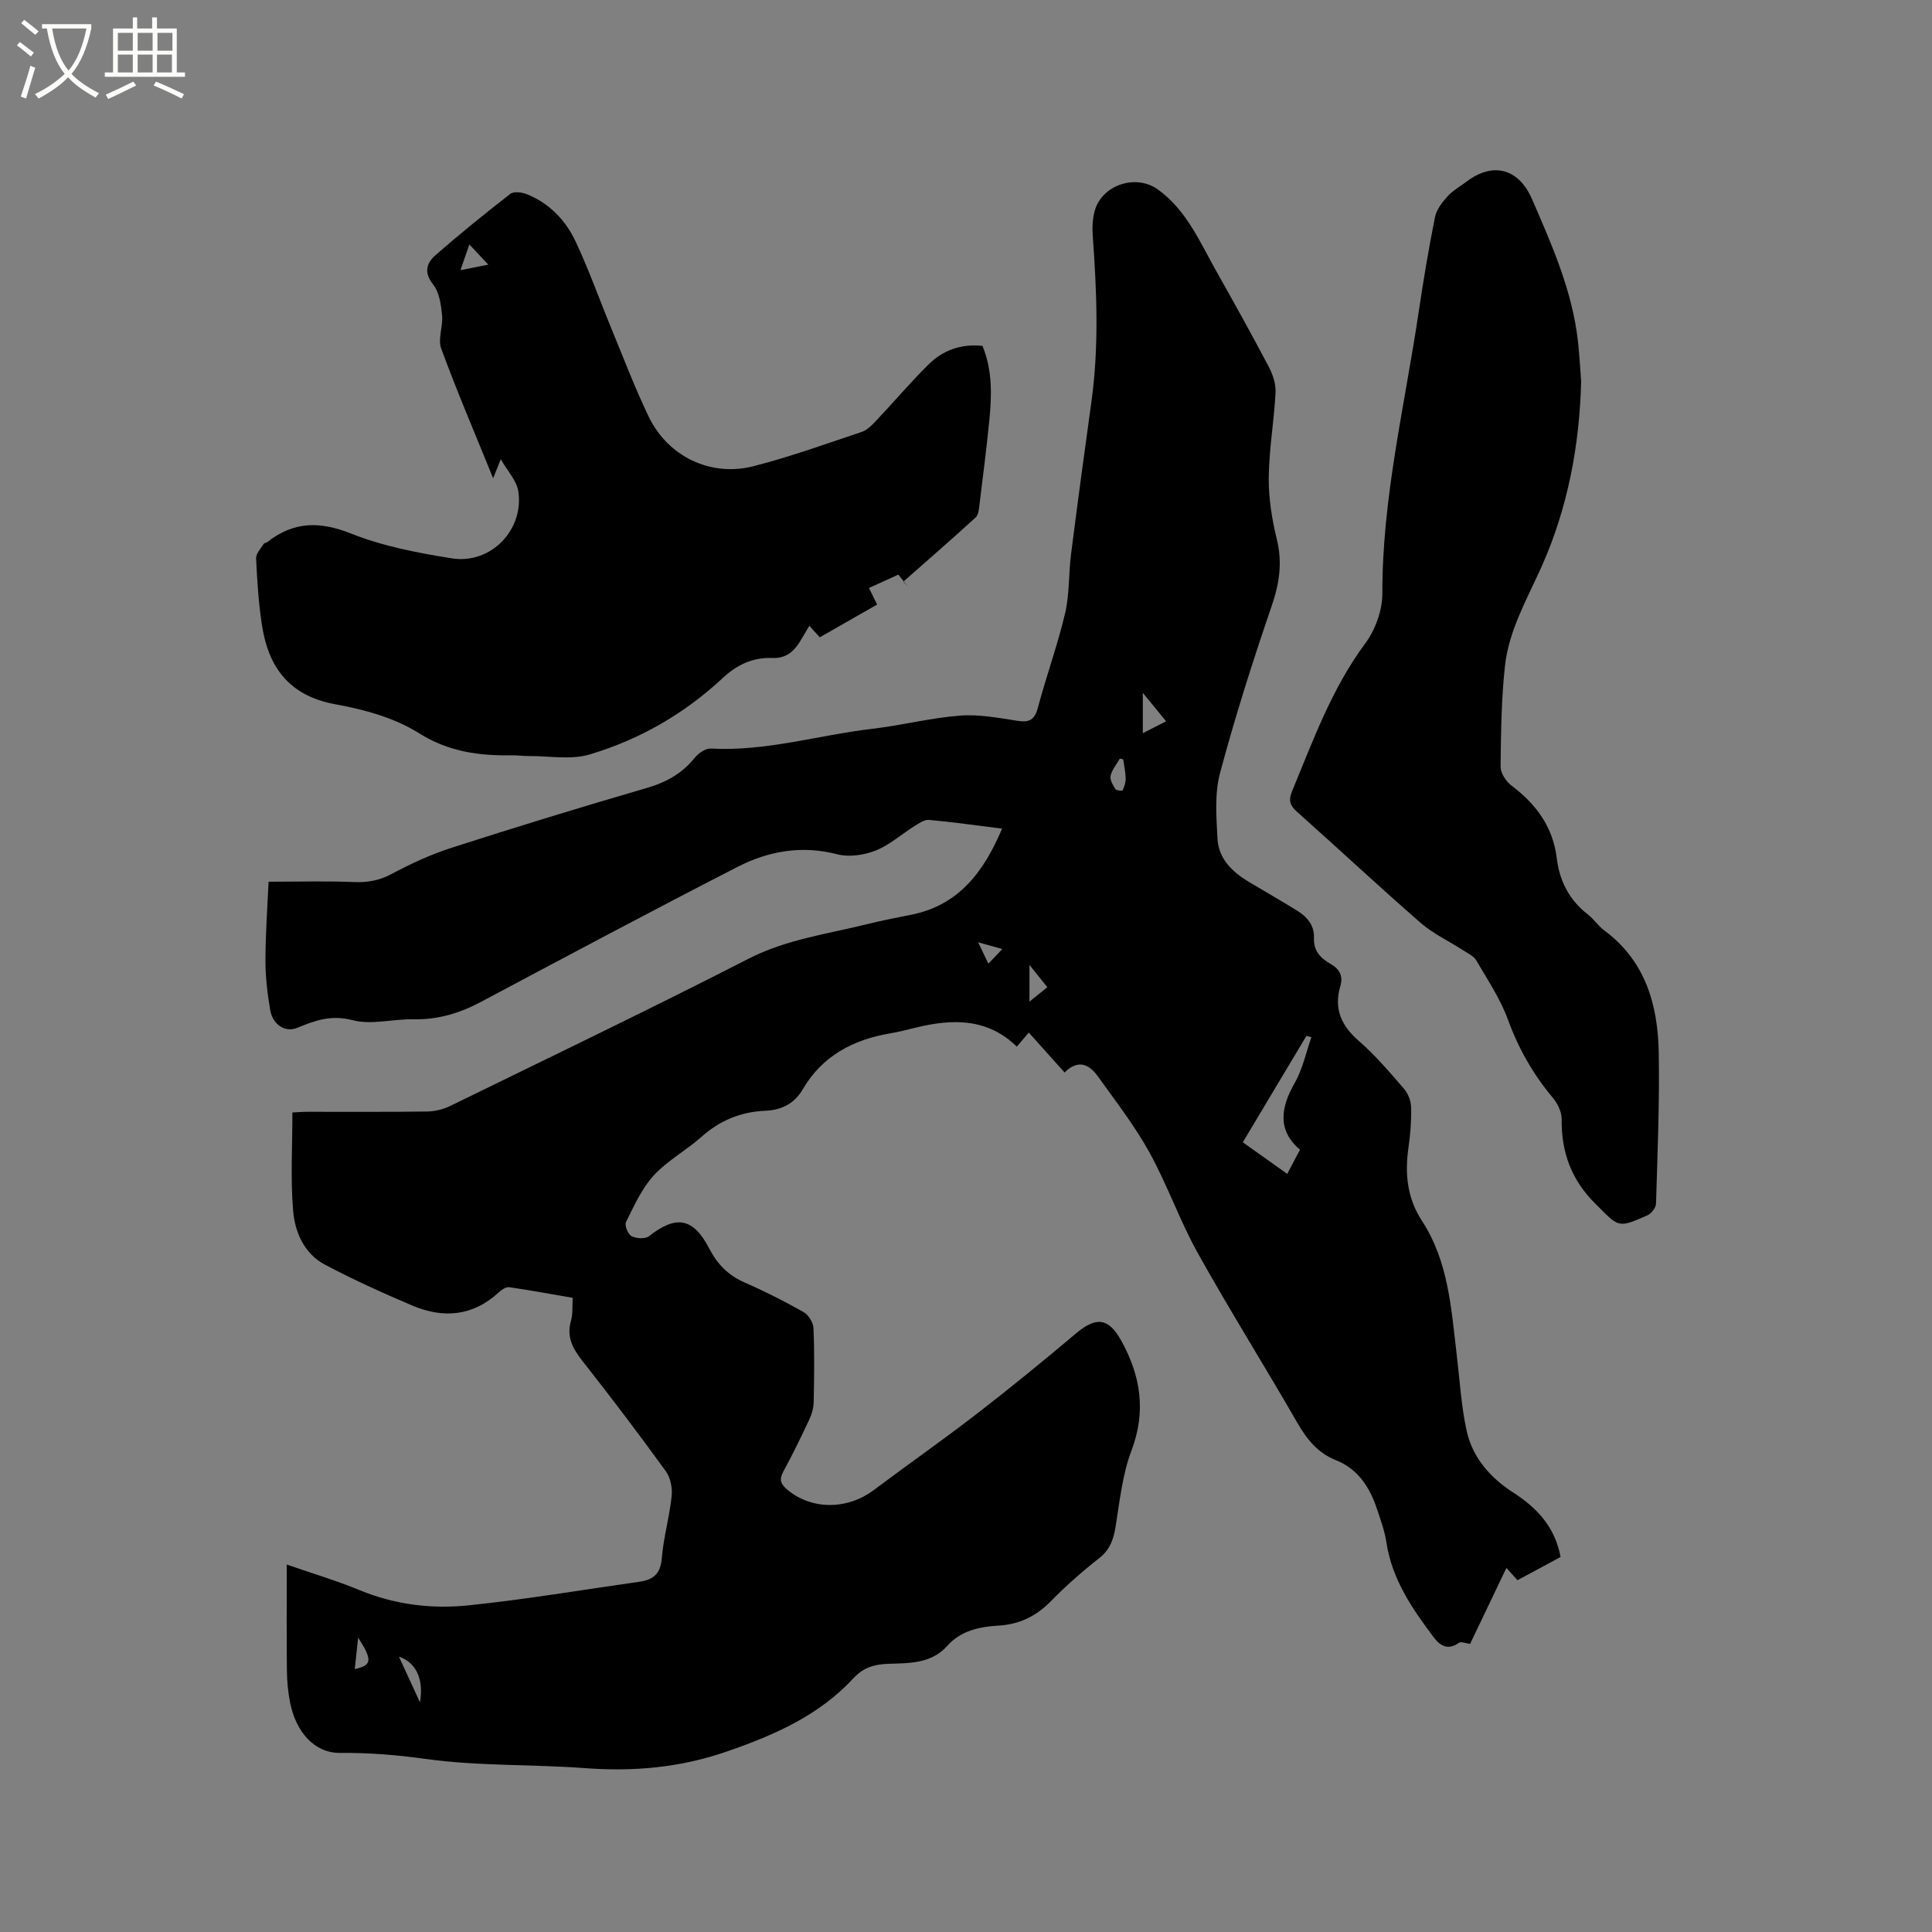 <svg enable-background="new 0 0 400 400" viewBox="0 0 400 400" xmlns="http://www.w3.org/2000/svg"><rect x="0" y="0" width="400" height="400" fill="#808080" stroke="none"/><path d="m6.4 11.7c-1-.8-1.9-1.6-2.9-2.3l.6-.7c.9.7 1.9 1.4 2.9 2.2zm-2.1 8.3c.7-2.1 1.4-4.2 2-6.4.2.1.6.3 1 .4-.7 2.3-1.3 4.4-1.9 6.4zm3-12.8c-1.1-.9-2.1-1.7-2.9-2.4l.6-.7c1 .8 2 1.5 3 2.4zm1.4-1.3v-.9h10.2v.9c-.9 4.2-2.3 7.3-4.1 9.4 1.3 1.4 3.2 2.7 5.7 4-.2.2-.4.5-.7.9-2.5-1.4-4.4-2.7-5.7-4.2-1.4 1.5-3.5 3-6.1 4.4 0 0 0 0-.1-.1-.3-.4-.5-.7-.7-.8 2.7-1.3 4.7-2.8 6.2-4.2-1.8-2.2-3-5.3-3.7-9.4zm9.2 0h-7.1c.6 3.8 1.7 6.7 3.4 8.7 1.7-2 2.9-4.8 3.7-8.7z" fill="#fbfcfa"/><path d="m31.6 3.6h.9v2.3h4.1v9.1h1.7v.9h-16.6v-.9h1.7v-9.1h4.1v-2.3h.9v2.3h3.1v-2.3zm-4 13.3.6.8c-1.9.9-3.8 1.9-5.8 2.8-.2-.3-.3-.6-.5-.9 2-.9 3.9-1.8 5.7-2.7zm-3.2-10.1v3.7h3.1v-3.7zm0 4.5v3.7h3.1v-3.7zm4.1-4.5v3.7h3.1v-3.7zm0 4.5v3.7h3.1v-3.7zm9.1 9.1c-2.1-1.1-4.1-2-5.8-2.7l.5-.8c2.2.9 4.1 1.8 5.8 2.6zm-1.9-13.6h-3.1v3.7h3.1zm-3.2 4.5v3.7h3.1v-3.7z" fill="#fbfcfa"/><path d="m59.37 323.92c5.24 1.82 10.27 3.32 15.1 5.31 7.25 2.99 14.85 3.93 22.44 3.15 11.88-1.22 23.68-3.23 35.51-4.9 2.83-.4 4.35-1.65 4.6-4.86.34-4.31 1.59-8.54 2.04-12.85.18-1.68-.24-3.83-1.21-5.17-5.6-7.72-11.36-15.33-17.26-22.83-2.01-2.56-3.35-4.98-2.37-8.34.4-1.38.24-2.92.36-4.73-4.45-.76-8.78-1.57-13.14-2.2-.66-.09-1.57.5-2.13 1.03-5.39 5-11.54 5.5-18 2.75-6.14-2.61-12.23-5.36-18.11-8.49-4.22-2.25-6.14-6.69-6.51-11.11-.56-6.61-.15-13.29-.15-20.35.8-.04 1.92-.14 3.03-.14 8.27-.01 16.54.05 24.81-.06 1.62-.02 3.36-.44 4.82-1.15 20.65-10.08 41.36-20.04 61.81-30.5 7.84-4.01 16.3-5.1 24.58-7.16 2.98-.74 6-1.32 9.01-1.92 9.94-1.97 15.1-8.93 18.87-17.84-5.24-.65-10.17-1.36-15.12-1.81-.97-.09-2.09.7-3.03 1.29-2.68 1.68-5.13 3.91-8.01 5.05-2.42.95-5.52 1.42-7.97.78-7.34-1.91-14.23-.68-20.64 2.61-17.8 9.13-35.46 18.55-53.12 27.95-4.4 2.34-8.91 3.71-13.96 3.6-4.22-.09-8.7 1.22-12.62.19-4.41-1.15-7.67.02-11.45 1.58-2.6 1.07-5.09-.76-5.59-3.61-.6-3.43-1.01-6.93-1-10.4.01-5.58.42-11.17.65-16.24 6.24 0 11.95-.17 17.63.07 2.84.12 5.26-.3 7.83-1.67 3.98-2.13 8.14-4.05 12.43-5.43 13.4-4.31 26.86-8.44 40.38-12.37 4.03-1.17 7.33-2.99 9.96-6.26.77-.95 2.24-1.97 3.33-1.91 11.38.63 22.24-2.77 33.36-4.08 6.1-.72 12.11-2.26 18.21-2.74 3.93-.31 7.98.47 11.93 1.08 2.45.38 3.54-.2 4.21-2.71 1.74-6.55 4.08-12.94 5.63-19.52.94-3.97.72-8.2 1.24-12.29 1.34-10.51 2.75-21.01 4.21-31.5 1.59-11.42 1.12-22.84.29-34.27-.13-1.77-.07-3.65.41-5.34 1.52-5.35 8.54-7.67 13.1-4.36 5.9 4.27 8.66 10.86 12.08 16.92 3.69 6.54 7.33 13.1 10.83 19.74.84 1.6 1.51 3.57 1.42 5.33-.3 5.89-1.35 11.76-1.41 17.65-.04 4.27.66 8.63 1.68 12.8 1.19 4.86.5 9.19-1.1 13.86-3.91 11.39-7.56 22.89-10.67 34.51-1.14 4.28-.76 9.07-.52 13.6.22 4.11 3.03 6.84 6.44 8.89 3.36 2.01 6.76 3.95 10.08 6.01 2.06 1.28 3.56 3.03 3.45 5.66-.1 2.55 1.3 4.14 3.34 5.28 1.89 1.06 2.77 2.48 2.12 4.67-1.38 4.68.19 8.18 3.84 11.35 3.42 2.98 6.4 6.49 9.38 9.94.85.99 1.41 2.55 1.44 3.87.06 2.74-.16 5.52-.55 8.24-.78 5.41-.28 10.5 2.79 15.19 5.49 8.41 6.05 18.11 7.19 27.66.63 5.26.93 10.6 2.05 15.75 1.21 5.6 4.9 9.79 9.68 12.86 4.91 3.16 8.62 7.11 9.78 13.33-2.91 1.57-5.86 3.16-8.92 4.81-.71-.79-1.32-1.48-2.29-2.56-2.61 5.46-5.12 10.72-7.52 15.74-.91-.11-1.88-.54-2.32-.22-2.21 1.57-3.84.67-5.17-1.09-4.48-5.94-8.67-12.02-9.83-19.66-.36-2.38-1.21-4.71-1.98-7.02-1.5-4.46-3.89-8.21-8.52-10.06-3.72-1.48-6-4.33-7.97-7.76-6.76-11.75-13.98-23.25-20.58-35.08-3.75-6.73-6.3-14.13-10.03-20.88-3.04-5.5-6.95-10.53-10.62-15.67-1.78-2.5-4.06-3.72-6.94-.86-2.52-2.81-4.9-5.47-7.41-8.27-.85 1.01-1.58 1.86-2.48 2.92-6.03-5.89-13.21-5.8-20.71-3.99-1.85.45-3.7.93-5.58 1.25-7.65 1.31-14 4.67-18.03 11.57-1.78 3.05-4.48 4.31-7.83 4.45-5.05.22-9.36 2.02-13.17 5.42-3.16 2.81-7.04 4.89-9.86 7.97-2.48 2.71-4.06 6.3-5.74 9.64-.33.67.41 2.53 1.13 2.91.98.51 2.84.64 3.62.03 5.62-4.42 9.16-3.87 12.5 2.56 1.69 3.26 3.95 5.55 7.34 7.03 4.17 1.81 8.24 3.89 12.2 6.12 1.01.57 1.98 2.15 2.03 3.31.22 5.08.15 10.18.05 15.27-.02 1.22-.38 2.51-.9 3.62-1.7 3.64-3.46 7.27-5.39 10.8-.91 1.67-.54 2.61.81 3.75 5.02 4.22 12.41 4.23 17.93.08 7.11-5.34 14.41-10.43 21.44-15.87 6.95-5.37 13.76-10.94 20.48-16.6 4.13-3.48 6.69-3.15 9.27 1.49 4.07 7.33 5.23 14.67 2.14 22.85-1.85 4.88-2.41 10.27-3.24 15.49-.43 2.72-1.11 4.93-3.43 6.75-3.5 2.74-6.86 5.7-9.98 8.88-3.05 3.11-6.48 4.82-10.84 5.08-3.94.23-7.81 1.03-10.63 4.19-3.36 3.77-7.96 3.57-12.33 3.73-2.82.1-5.09.81-7.02 2.9-7.17 7.76-16.31 11.79-26.2 15.22-9.79 3.4-19.42 4.22-29.54 3.47-10.98-.82-22.11-.39-32.97-1.91-5.95-.83-11.71-1.29-17.68-1.24-5.29.04-9.12-4.32-10.33-10.42-.43-2.17-.64-4.41-.66-6.62-.08-7.05-.03-14.13-.03-21.96zm212.14-109.17c-.34-.09-.69-.19-1.03-.28-4.36 7.29-8.72 14.58-13.17 22.03 3.4 2.42 6.5 4.62 9.2 6.54.93-1.76 1.7-3.23 2.64-5.01-4.74-4.03-4.02-8.71-1.05-13.9 1.62-2.85 2.3-6.24 3.41-9.38zm-34.9-62.95c2.04-1.05 3.69-1.89 4.82-2.47-1.6-1.96-3.16-3.85-4.82-5.88zm-4.06 5.42c-.23-.06-.46-.11-.69-.17-.67 1.17-1.62 2.28-1.92 3.55-.19.81.46 1.92.97 2.75.19.32 1.47.42 1.52.3.33-.77.65-1.63.63-2.46-.03-1.32-.32-2.65-.51-3.97zm-145.6 195.23c.85-4.87-.89-8.32-4.35-9.45 1.35 2.92 2.75 5.96 4.35 9.45zm129.89-148.06c-1.18-1.48-2.24-2.79-3.7-4.61v7.59c1.44-1.16 2.47-1.99 3.7-2.98zm-143.39 141.17c3.59-.77 3.69-1.86.7-6.51-.25 2.33-.46 4.25-.7 6.51zm129.07-150.47c.88 1.86 1.42 2.98 2.11 4.43 1.11-1.16 1.88-1.97 2.89-3.03-1.61-.45-2.88-.81-5-1.4z"/><path d="m103.68 95.07c-.62 1.56-1 2.51-1.58 3.95-3.75-9.25-7.49-17.97-10.76-26.87-.73-1.99.42-4.61.19-6.88-.22-2.19-.57-4.75-1.85-6.36-2.01-2.53-1.34-4.48.49-6.09 5.03-4.39 10.22-8.6 15.5-12.69.72-.55 2.42-.33 3.44.09 4.64 1.87 7.99 5.38 10.05 9.75 2.79 5.92 4.97 12.12 7.47 18.17 2.5 6.06 4.83 12.21 7.67 18.11 3.98 8.27 12.82 12.55 21.72 10.27 7.57-1.94 14.95-4.61 22.37-7.09 1.12-.37 2.1-1.37 2.95-2.27 3.64-3.85 7.07-7.9 10.83-11.63 2.96-2.95 6.68-4.39 11.24-3.92 2.08 5 1.93 10.26 1.41 15.51-.58 5.79-1.31 11.57-2.03 17.35-.11.92-.2 2.12-.79 2.66-4.92 4.5-9.96 8.87-14.96 13.28.31.35.62.69.93 1.04-.59-.73-1.17-1.47-1.98-2.48-1.95.88-3.91 1.78-6.07 2.76.57 1.17 1.01 2.1 1.67 3.44-3.87 2.21-7.78 4.45-11.87 6.78-.7-.78-1.37-1.52-2.16-2.39-.73 1.22-1.39 2.41-2.11 3.55-1.28 2-2.99 3.22-5.51 3.12-4.04-.17-7.35 1.39-10.3 4.14-7.95 7.42-17.24 12.76-27.59 15.84-3.88 1.15-8.36.29-12.57.32-1.16.01-2.33-.17-3.49-.15-6.81.11-13.09-.71-19.28-4.6-5.03-3.16-11.29-4.89-17.24-5.96-9.96-1.8-13.93-8.09-15.22-16.29-.72-4.6-1-9.28-1.23-13.93-.05-.96.96-2 1.55-2.96.14-.23.58-.25.83-.45 5.4-4.23 10.79-4.31 17.26-1.73 6.61 2.63 13.82 4.02 20.9 5.14 8.05 1.27 14.97-5.89 13.75-13.89-.34-2.19-2.22-4.15-3.63-6.64zm-6.5-44.46c-.71 2.04-1.21 3.47-1.85 5.32 2.19-.43 3.74-.74 5.76-1.14-1.38-1.48-2.42-2.59-3.91-4.18z"/><path d="m327.36 78.91c-.32 13.3-2.79 26.29-8.15 38.31-3.02 6.78-6.8 13.21-7.62 20.64-.76 6.91-.83 13.9-.91 20.86-.01 1.3 1.08 3.02 2.18 3.86 5.14 3.87 8.66 8.56 9.46 15.15.56 4.66 2.59 8.63 6.42 11.59 1.25.96 2.15 2.39 3.41 3.32 8.59 6.36 11.12 15.51 11.28 25.45.17 10.38-.26 20.76-.57 31.14-.03.84-.99 2.05-1.82 2.41-6.22 2.76-5.91 2.37-10.69-2.37-5.04-4.99-7.1-10.7-7.03-17.58.02-1.49-.85-3.25-1.85-4.43-4.06-4.85-7.08-10.16-9.26-16.14-1.57-4.31-4.22-8.25-6.55-12.26-.52-.9-1.7-1.45-2.65-2.06-2.97-1.93-6.28-3.46-8.92-5.76-8.63-7.52-16.99-15.34-25.54-22.95-1.49-1.33-1.83-2.37-1.04-4.28 4.37-10.55 8.23-21.28 15.17-30.63 2.08-2.8 3.53-6.84 3.52-10.3-.04-19.76 4.63-38.86 7.51-58.21.98-6.6 2.08-13.18 3.39-19.72.31-1.56 1.49-3.08 2.61-4.31s2.66-2.08 4.01-3.1c5.45-4.09 10.74-2.59 13.45 3.65 4.14 9.52 8.35 19.01 9.53 29.48.31 2.74.44 5.49.66 8.24z"/></svg>